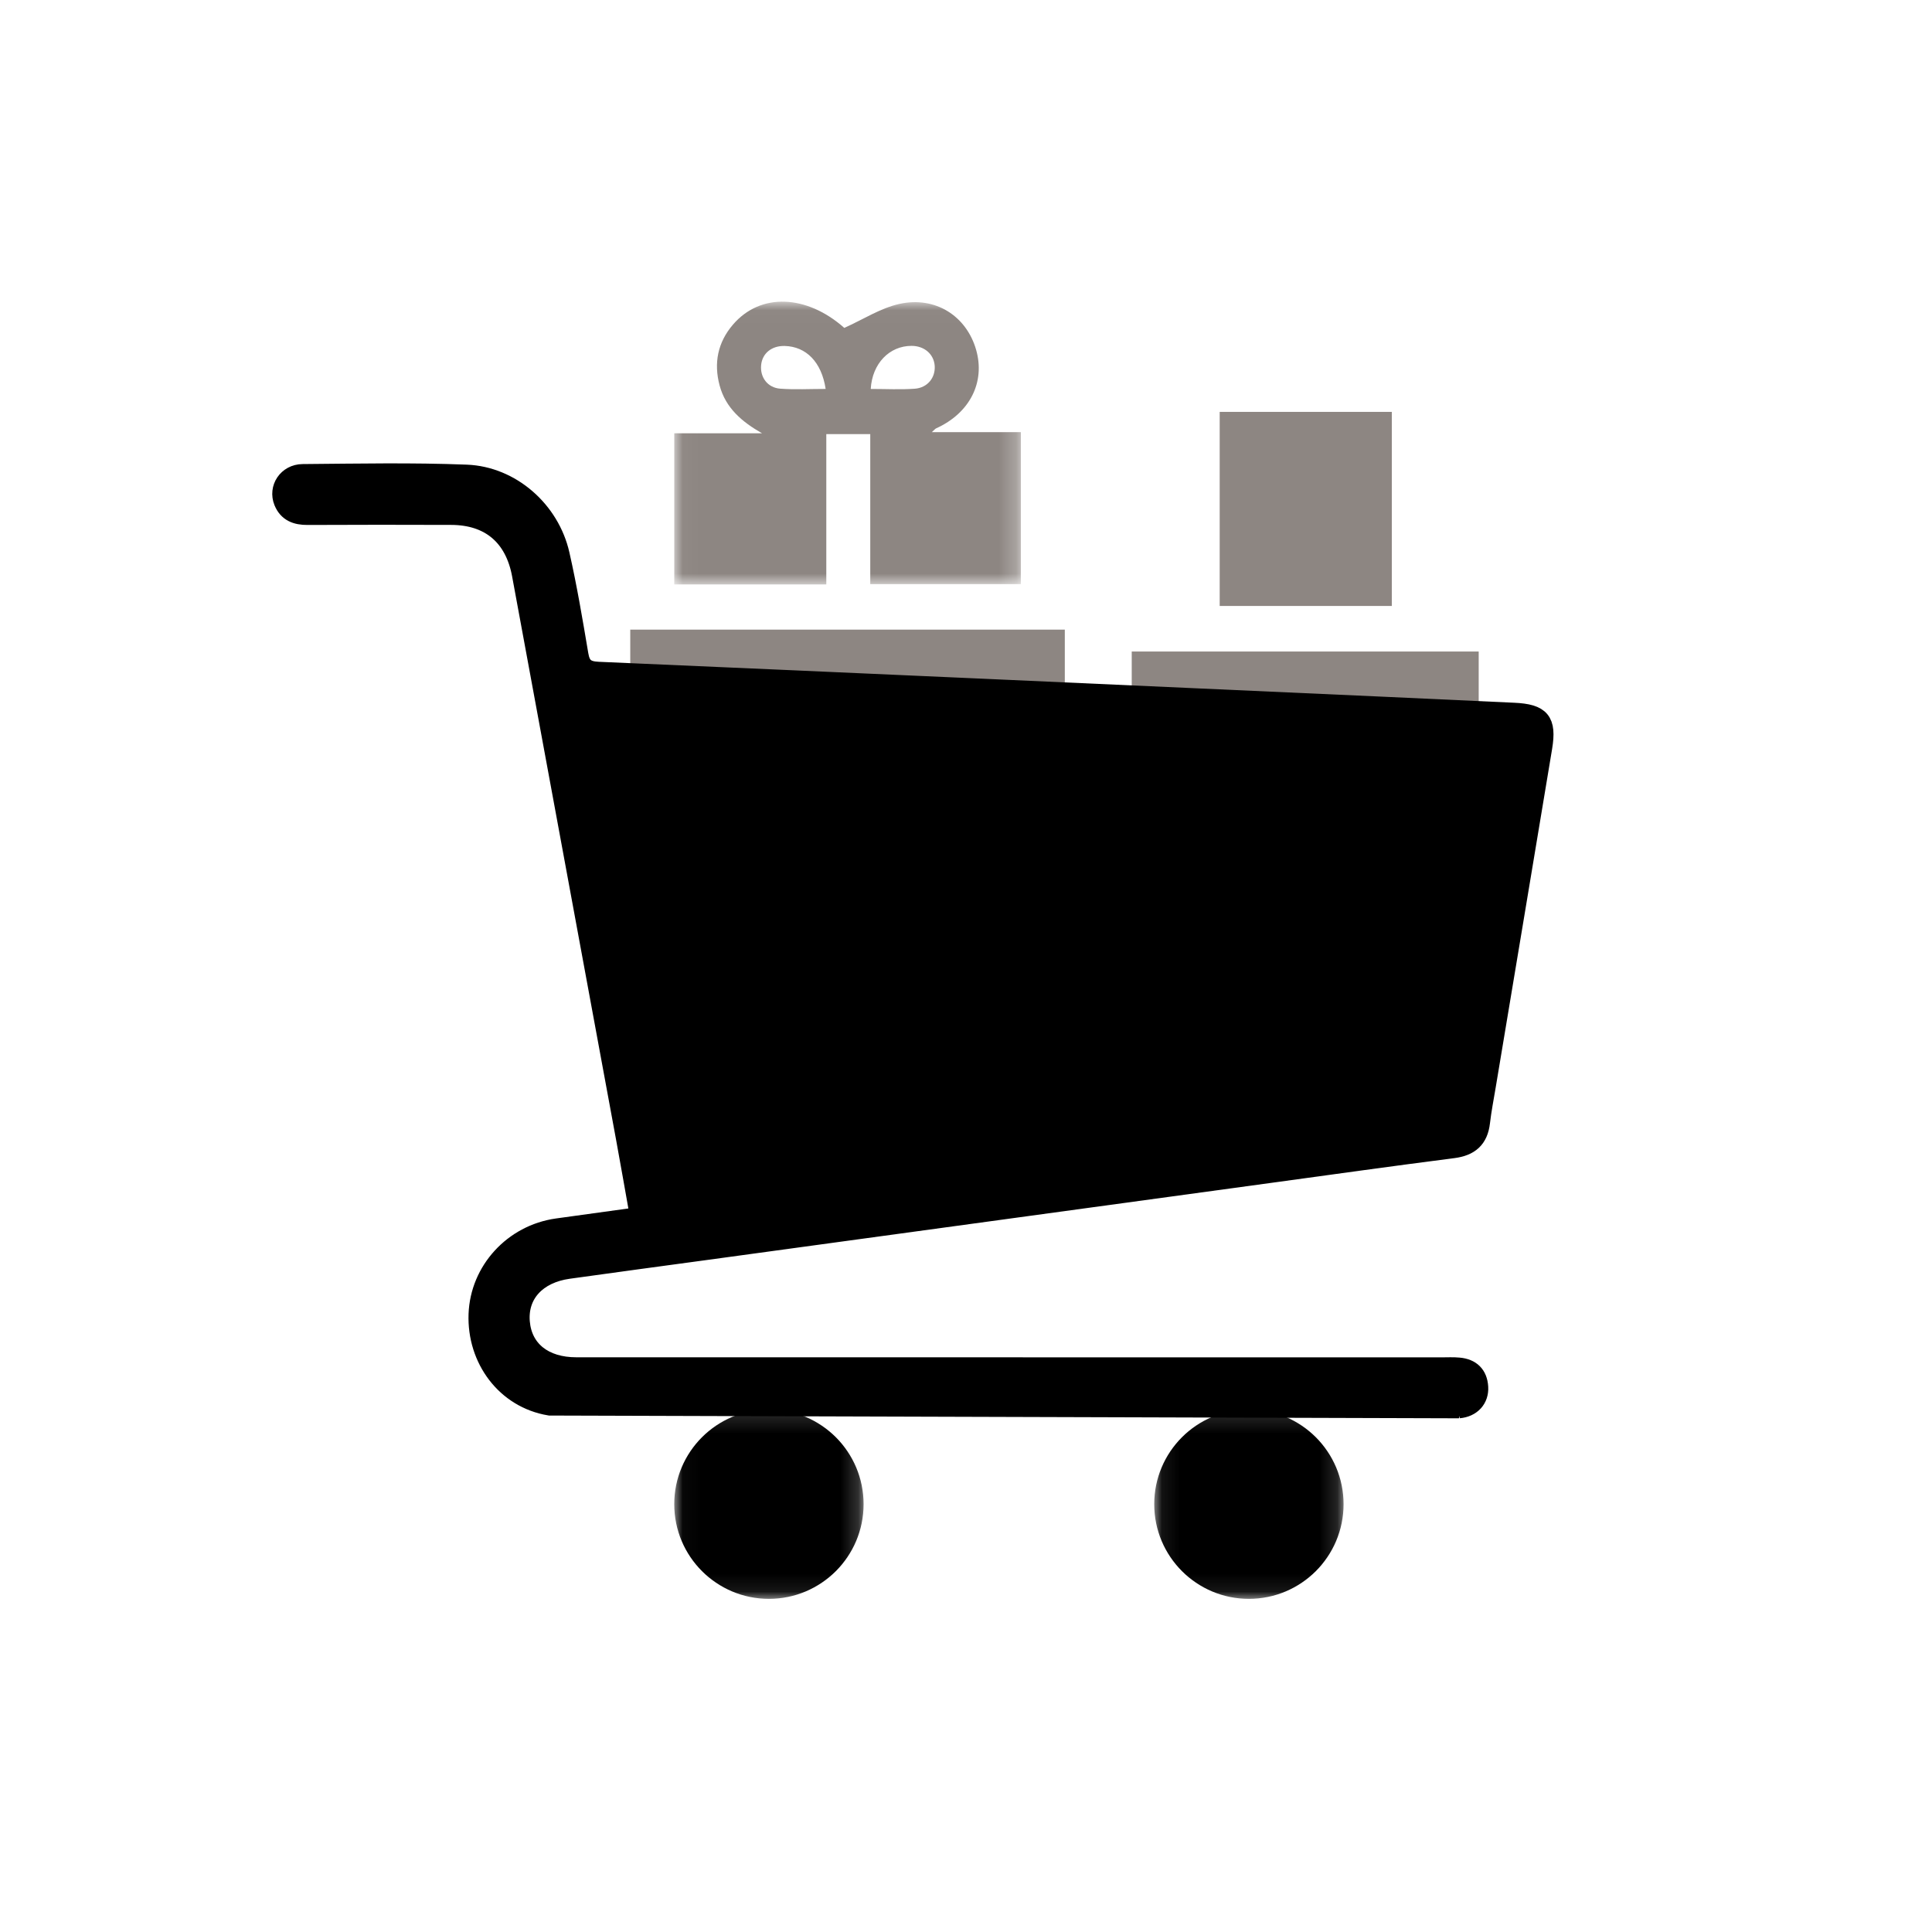 <svg xmlns="http://www.w3.org/2000/svg" xmlns:xlink="http://www.w3.org/1999/xlink" width="110" height="110" viewBox="0 0 110 110">
    <defs>
        <path id="dvixtv3wua" d="M0.032 0.021L19.766 0.021 19.766 16.12 0.032 16.12z"/>
        <path id="4zgyo2v2tc" d="M0.032 0.134L10.812 0.134 10.812 10.914 0.032 10.914z"/>
        <path id="2isll7q5ye" d="M0.074 0.134L10.854 0.134 10.854 10.914 0.074 10.914z"/>
    </defs>
    <g fill="none" fill-rule="evenodd">
        <g>
            <g>
                <g>
                    <path fill="#8D8682" d="M53.444 17.501L63.244 17.501 63.244 6.451 53.444 6.451z" transform="translate(-905 -436) translate(905 436) translate(16 17)"/>
                    <g>
                        <path fill="#8D8682" d="M19.884 21.302v-2.61h24.742v3.733l-24.742-1.123M48.436 22.604v-2.665h19.755v3.554l-19.755-.89" transform="translate(-905 -436) translate(905 436) translate(16 17) translate(0 .155)"/>
                        <g transform="translate(-905 -436) translate(905 436) translate(16 17) translate(0 .155) translate(22.357)">
                            <mask id="wf6prag05b" fill="#fff">
                                <use xlink:href="#dvixtv3wua"/>
                            </mask>
                            <path fill="#8D8682" d="M13.724 4.977c-.812.058-1.63.013-2.505.013.085-1.456 1.07-2.454 2.323-2.453.727 0 1.27.469 1.319 1.134.048.673-.407 1.254-1.137 1.306zm-7.66-.003c-.723-.055-1.152-.653-1.086-1.34.065-.674.602-1.11 1.344-1.091 1.215.032 2.097.908 2.33 2.446-.912 0-1.754.048-2.588-.015zm8.63 2.476c.16-.141.196-.192.246-.215 1.918-.866 2.813-2.629 2.276-4.485C16.662.837 14.905-.305 12.849.149c-1.068.236-2.046.876-3.135 1.365C7.578-.38 4.944-.507 3.372 1.33c-.866 1.012-1.098 2.187-.758 3.46.345 1.294 1.285 2.079 2.414 2.723H.032v8.607h8.657V7.562h2.503v8.541h8.574V7.45h-5.072z" mask="url(#wf6prag05b)"/>
                        </g>
                        <path fill="#000" stroke="#000" d="M67.065 63.097c.745-.066 1.21-.58 1.168-1.277-.043-.724-.459-1.117-1.171-1.181-.32-.03-.645-.012-.968-.012-16.427-.001-32.855 0-49.282-.004-1.832 0-3.014-.953-3.146-2.511-.13-1.55.914-2.705 2.707-2.956 2.612-.367 5.227-.715 7.841-1.072l31.979-4.371c3.515-.48 7.028-.974 10.546-1.425.963-.123 1.484-.573 1.596-1.542.081-.698.218-1.389.333-2.083 1.07-6.42 2.145-12.837 3.209-19.257.254-1.536-.126-1.979-1.68-2.05-2.55-.116-5.098-.237-7.647-.352-14.826-.667-29.652-1.338-44.48-1.98-.693-.03-.96-.255-1.07-.917-.322-1.908-.642-3.819-1.07-5.704-.57-2.52-2.8-4.501-5.37-4.603-3.104-.122-6.217-.058-9.326-.033-.906.008-1.463.87-1.142 1.655.255.625.765.816 1.416.812 2.728-.014 5.456-.012 8.184-.003 2.184.006 3.562 1.192 3.958 3.345 1.97 10.694 3.948 21.387 5.92 32.08.268 1.455.52 2.913.789 4.418-1.63.225-3.138.43-4.645.642-2.527.357-4.447 2.46-4.537 4.958-.093 2.559 1.574 4.847 4.118 5.266l51.77.157z" transform="translate(-905 -436) translate(905 436) translate(16 17) translate(0 .155)"/>
                        <g transform="translate(-905 -436) translate(905 436) translate(16 17) translate(0 .155) translate(22.357 62.963)">
                            <mask id="fikb7bf9hd" fill="#fff">
                                <use xlink:href="#4zgyo2v2tc"/>
                            </mask>
                            <path fill="#000" d="M10.812 5.524c0 2.977-2.413 5.39-5.39 5.39S.032 8.501.032 5.524 2.445.134 5.422.134s5.39 2.413 5.39 5.39" mask="url(#fikb7bf9hd)"/>
                        </g>
                        <g transform="translate(-905 -436) translate(905 436) translate(16 17) translate(0 .155) translate(49.643 62.963)">
                            <mask id="a0ttvltd1f" fill="#fff">
                                <use xlink:href="#2isll7q5ye"/>
                            </mask>
                            <path fill="#000" d="M10.854 5.524c0 2.977-2.413 5.39-5.39 5.39S.074 8.501.074 5.524 2.487.134 5.464.134s5.39 2.413 5.39 5.39" mask="url(#a0ttvltd1f)"/>
                        </g>
                    </g>
                </g>
            </g>
        </g>
    </g>
</svg>
